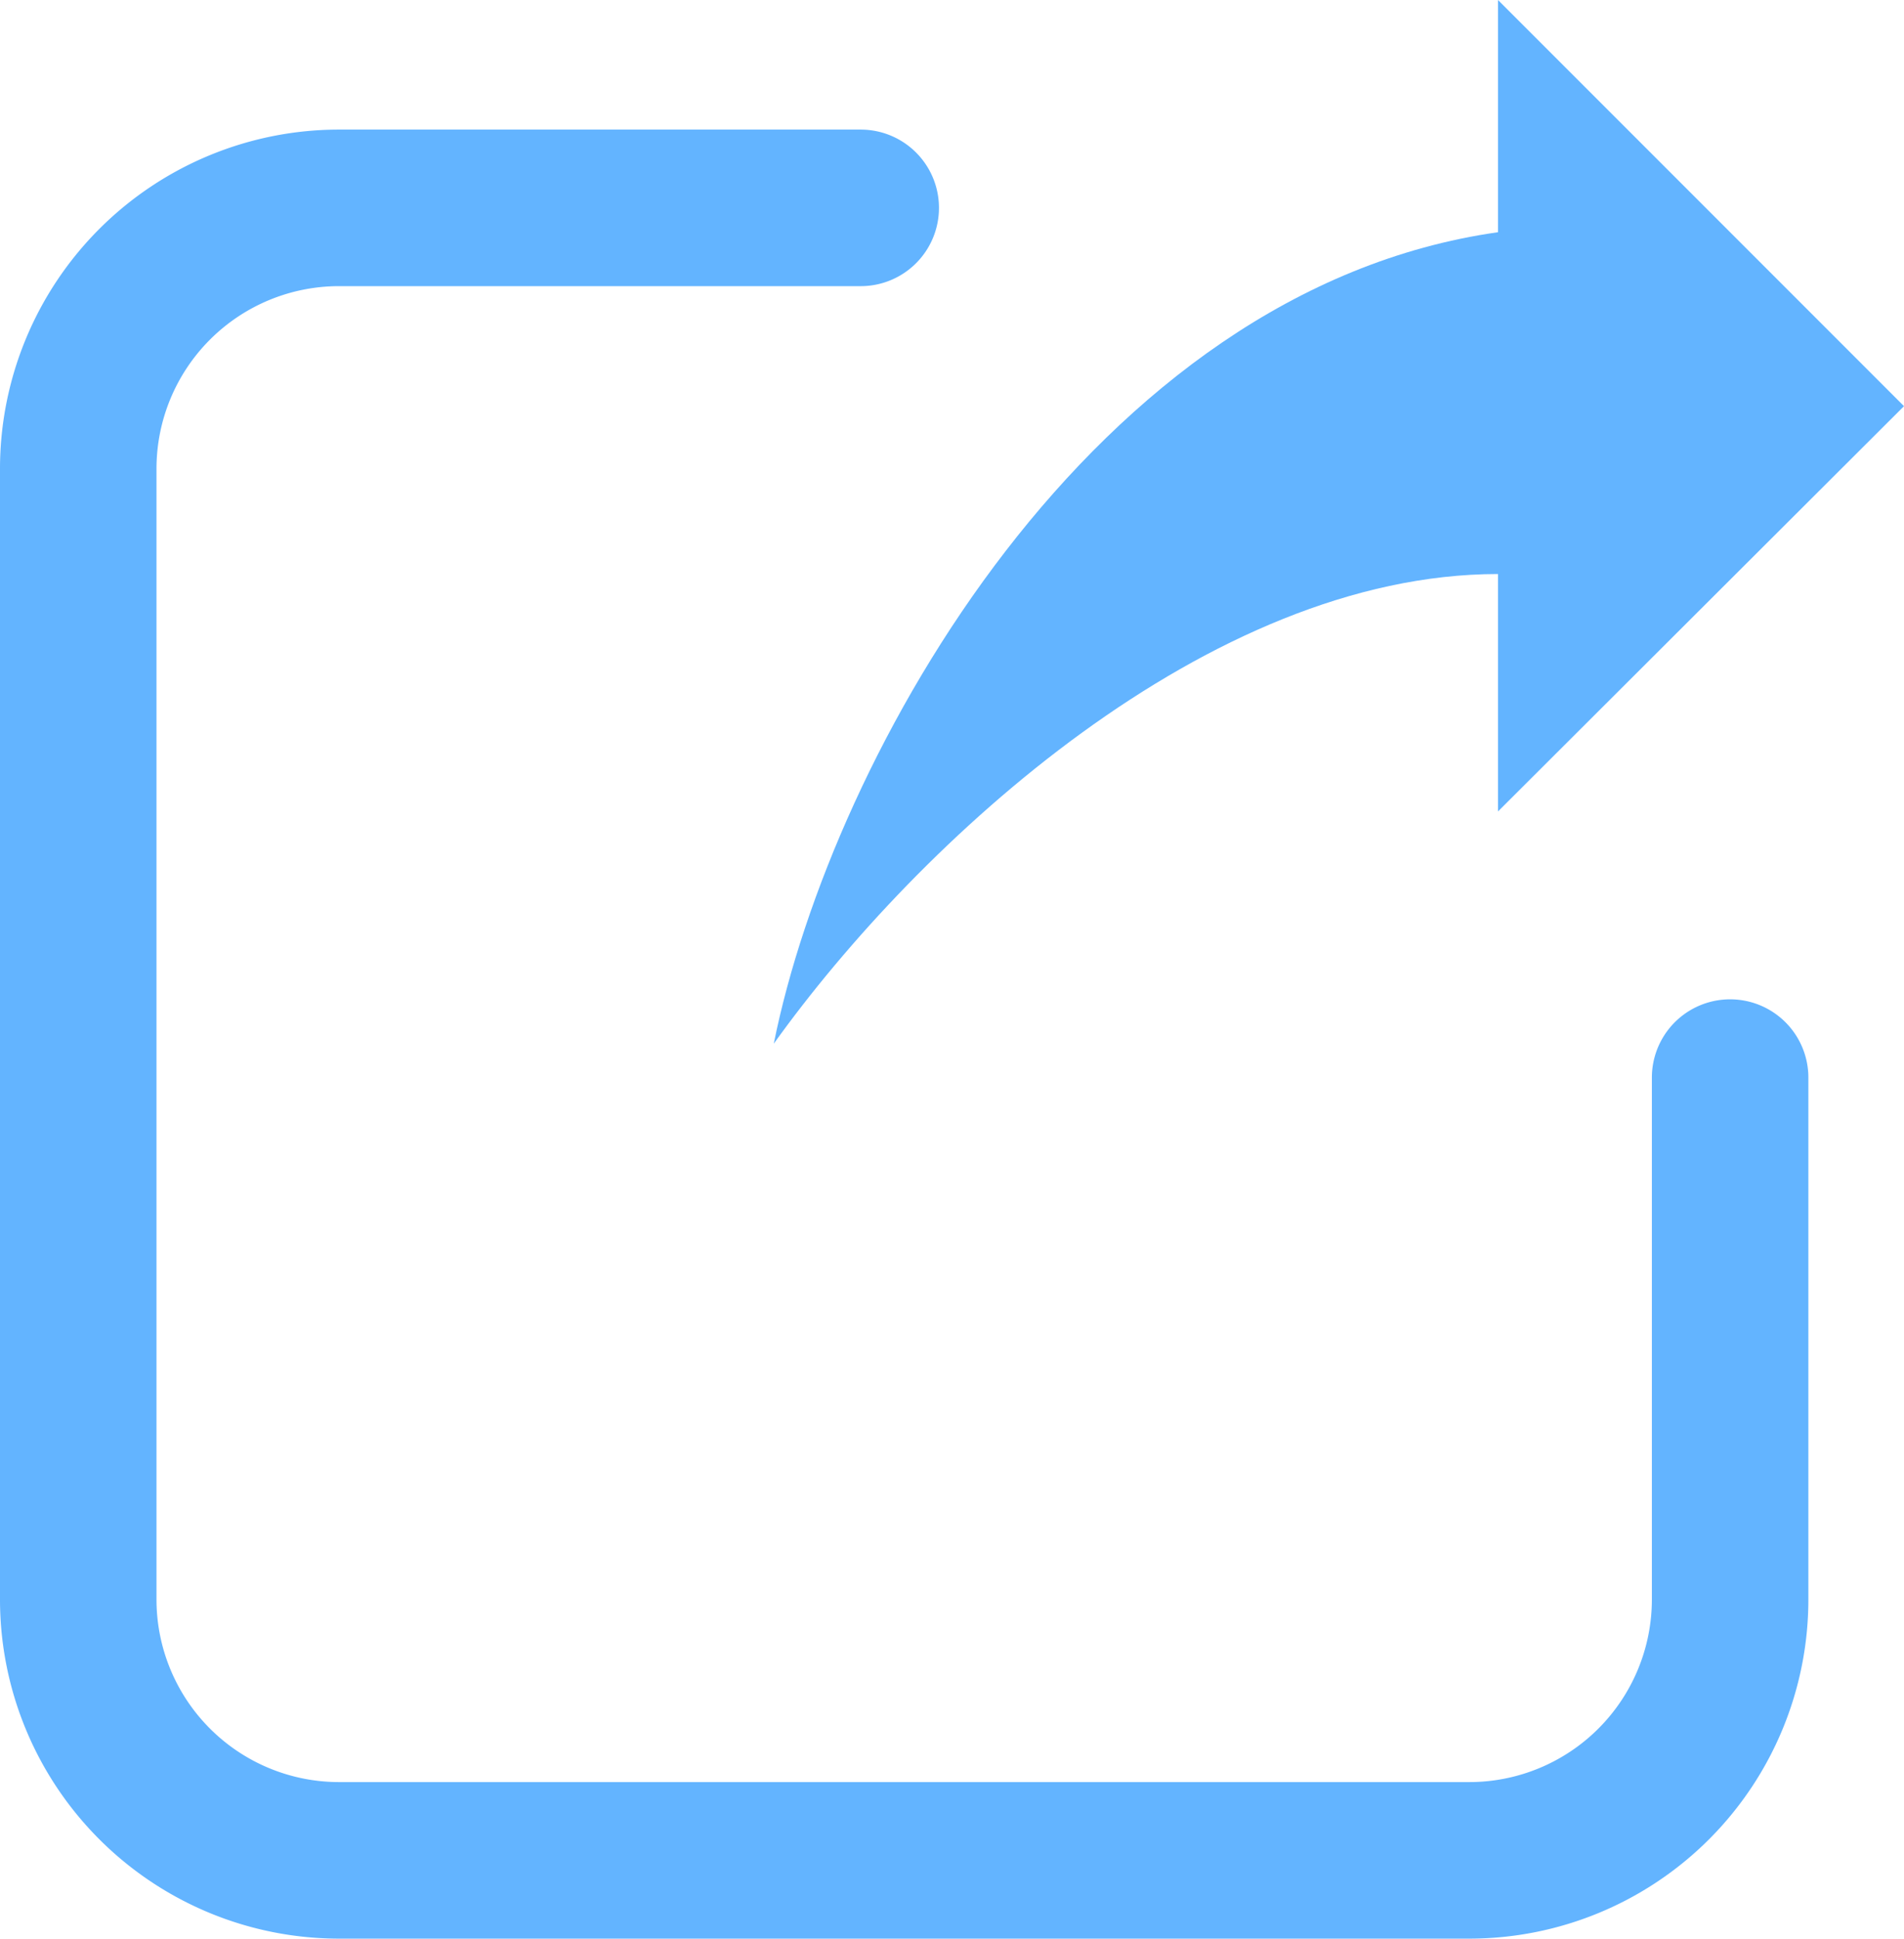 <svg xmlns="http://www.w3.org/2000/svg" width="21.9" height="22.29" viewBox="0 0 21.9 22.29"><path d="M19.9,12.39v6a3,3,0,0,1-3,3H3.9a3,3,0,0,1-3-3v-13a3,3,0,0,1,3-3h6" fill="none" stroke="#63b4ff" stroke-linecap="round" stroke-miterlimit="10" stroke-width="1.8"/><path d="M8.9,12c1.67-2.33,5-5.4,8.33-5.4V9.33L21.9,4.67,17.23,0V2.67C12.57,3.33,9.57,8.67,8.9,12Z" fill="#63b4ff"/></svg>

